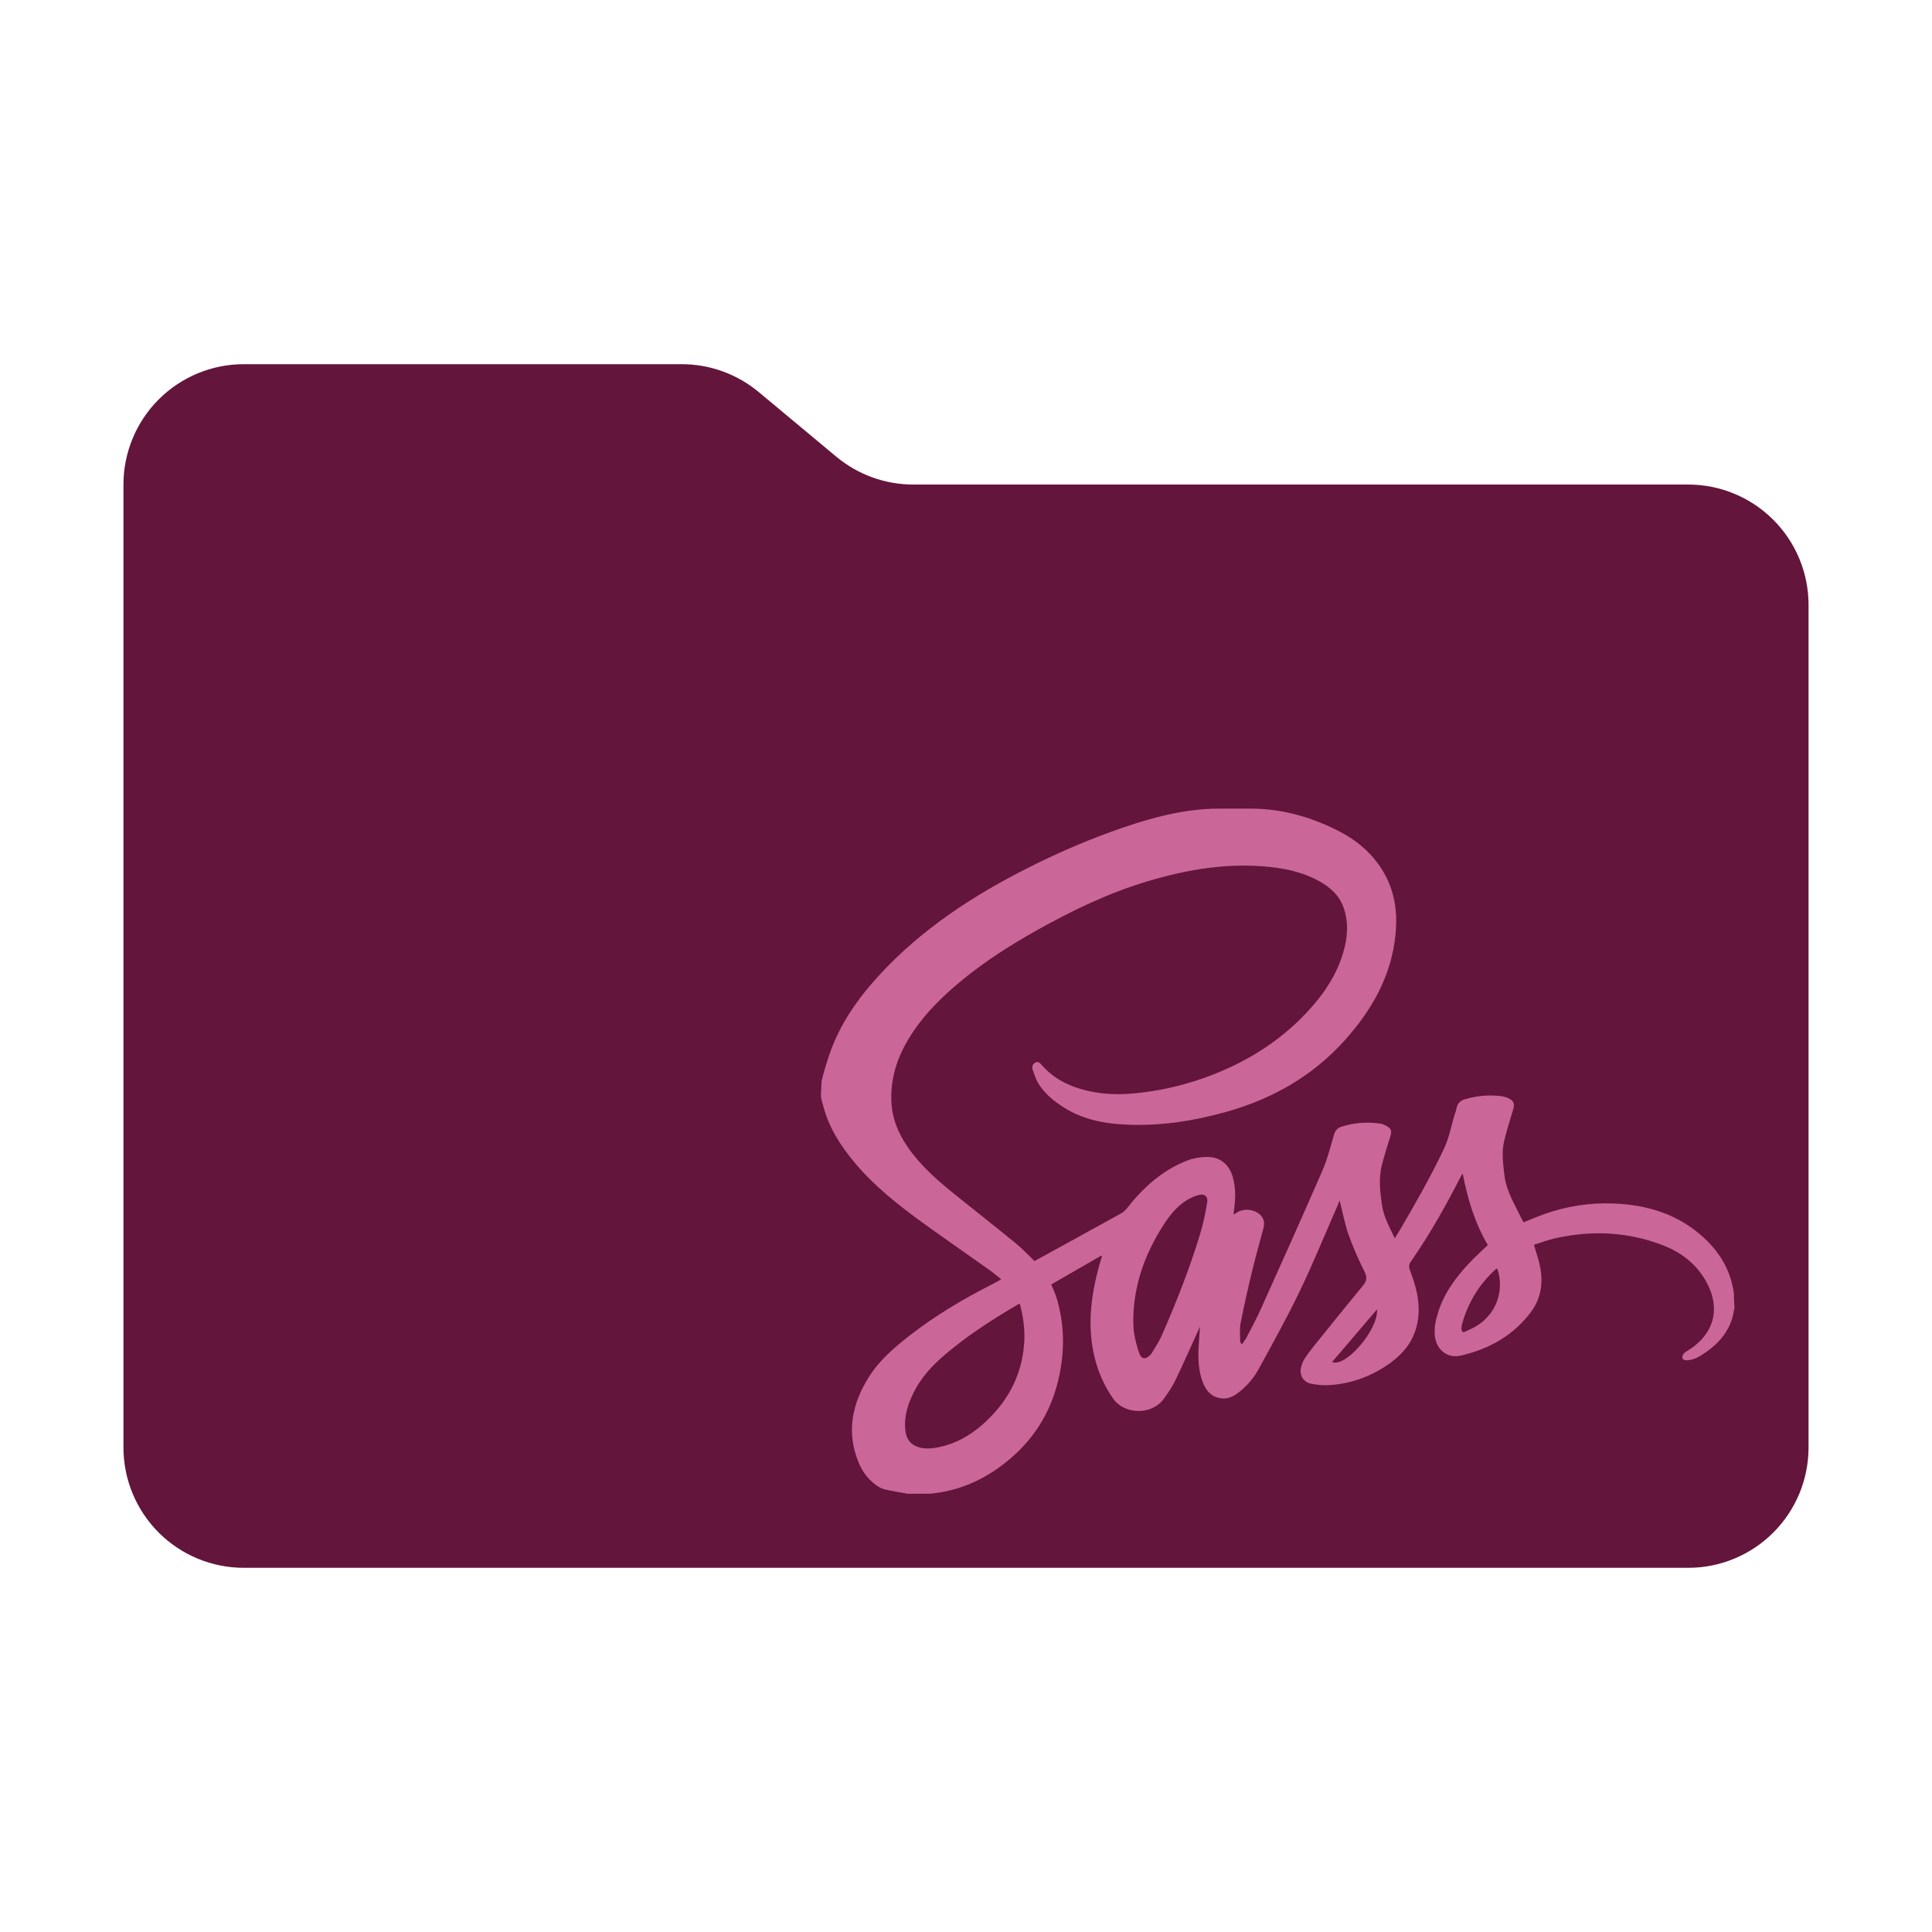 <svg width="313" height="313" viewBox="0 0 313 313" fill="none" xmlns="http://www.w3.org/2000/svg">
<path d="M135.477 73.98L122.924 63.52C119.419 60.599 115.002 59 110.44 59H39.5C34.328 59 29.368 61.054 25.711 64.711C22.055 68.368 20 73.328 20 78.5V234.5C20 239.672 22.055 244.632 25.711 248.289C29.368 251.946 34.328 254 39.5 254H273.5C278.672 254 283.632 251.946 287.289 248.289C290.946 244.632 293 239.672 293 234.5V98C293 92.828 290.946 87.868 287.289 84.211C283.632 80.555 278.672 78.5 273.5 78.5H147.96C143.398 78.5 138.981 76.901 135.477 73.98Z" fill="#63153C"/>
<path fill-rule="evenodd" clip-rule="evenodd" d="M133 177.286C133 178.117 133.244 178.665 133.381 179.198C134.272 182.665 136.187 185.641 138.46 188.355C141.697 192.222 145.661 195.336 149.722 198.264C153.244 200.803 156.838 203.286 160.375 205.806C160.982 206.238 161.556 206.736 162.215 207.267C161.648 207.574 161.176 207.845 160.686 208.094C156.019 210.468 151.529 213.129 147.39 216.352C144.896 218.296 142.484 220.361 140.781 223.059C138.04 227.4 137.07 232.024 139.113 236.962C139.71 238.404 140.62 239.65 141.903 240.571C142.319 240.869 142.786 241.164 143.273 241.28C144.52 241.574 145.791 241.767 147.053 242L150.629 241.998C154.582 241.644 158.181 240.286 161.433 238.035C166.516 234.517 169.94 229.801 171.413 223.747C172.483 219.348 172.527 214.943 171.265 210.564C171.144 210.158 171.005 209.758 170.848 209.365C170.695 208.971 170.515 208.588 170.302 208.098L178.408 203.424L178.529 203.528C178.382 204.011 178.225 204.494 178.092 204.982C177.129 208.509 176.489 212.098 176.718 215.759C176.964 219.66 178.049 223.311 180.327 226.57C182.168 229.206 186.555 229.304 188.512 226.659C189.206 225.719 189.879 224.737 190.385 223.688C191.707 220.952 192.93 218.167 194.193 215.401L194.413 214.895C194.322 216.205 194.216 217.355 194.168 218.506C194.092 220.304 194.197 222.091 194.81 223.802C195.335 225.265 196.227 226.359 197.899 226.551C199.042 226.683 199.953 226.158 200.794 225.492C202.095 224.46 203.175 223.174 203.966 221.711C206.207 217.584 208.508 213.482 210.539 209.252C212.736 204.676 214.657 199.966 216.698 195.312L217.035 194.487C217.517 196.387 217.853 198.248 218.472 200.009C219.191 202.053 220.081 204.048 221.05 205.988C221.508 206.904 221.455 207.499 220.82 208.267C218.161 211.482 215.547 214.736 212.932 217.987C212.353 218.705 211.776 219.435 211.294 220.219C211.002 220.714 210.809 221.262 210.728 221.831C210.647 222.356 210.772 222.891 211.076 223.325C211.38 223.76 211.839 224.059 212.359 224.161C213.407 224.387 214.481 224.464 215.551 224.389C219.202 224.12 222.516 222.835 225.447 220.657C229.243 217.837 230.462 213.988 229.543 209.427C229.294 208.189 228.854 206.986 228.427 205.793C228.234 205.255 228.221 204.878 228.572 204.377C231.607 200.03 234.2 195.419 236.612 190.701C236.707 190.516 236.805 190.33 236.973 190.131C237.754 194.21 238.931 198.14 241.038 201.706C239.963 202.745 238.899 203.687 237.936 204.725C235.815 207.012 233.976 209.494 233.017 212.521C232.604 213.826 232.287 215.153 232.471 216.546C232.756 218.711 234.524 220.117 236.647 219.624C241.19 218.57 245.112 216.423 247.978 212.62C249.906 210.06 250.082 207.204 249.274 204.212C249.053 203.399 248.79 202.599 248.507 201.666C249.628 201.317 250.721 200.899 251.851 200.64C257.72 199.297 263.526 199.531 269.182 201.657C272.483 202.898 275.151 204.975 276.733 208.242C278.665 212.236 277.597 216.026 273.842 218.551C273.492 218.786 273.092 218.972 272.802 219.266C272.709 219.374 272.639 219.5 272.598 219.637C272.556 219.773 272.543 219.917 272.56 220.058C272.585 220.204 272.968 220.386 273.188 220.383C274.422 220.374 275.423 219.725 276.384 219.058C278.791 217.388 280.547 215.141 280.926 212.182L281 211.96L280.909 210.033C280.873 209.922 280.936 209.812 280.928 209.728C280.417 205.419 278.121 202.078 274.783 199.458C270.917 196.426 266.351 195.178 261.523 194.98C257.607 194.811 253.696 195.415 250.012 196.757C248.955 197.141 247.907 197.596 246.844 198.025C246.701 197.766 246.548 197.518 246.422 197.262C245.33 195.02 244.008 192.879 243.715 190.309C243.508 188.484 243.253 186.661 243.686 184.856C244.102 183.119 244.644 181.412 245.155 179.699C245.417 178.818 245.232 178.324 244.393 177.926C244.1 177.782 243.788 177.68 243.467 177.621C241.404 177.321 239.369 177.493 237.371 178.075C236.664 178.282 236.15 178.679 235.993 179.464C235.904 179.915 235.721 180.346 235.594 180.791C235.071 182.638 234.701 184.521 233.857 186.281C231.742 190.696 229.328 194.945 226.858 199.162C226.59 199.618 226.308 200.064 225.971 200.616C225.104 198.796 224.178 197.162 223.898 195.247C223.581 193.082 223.331 190.92 223.868 188.771C224.268 187.168 224.79 185.595 225.271 184.013C225.499 183.261 225.394 182.866 224.715 182.47C224.372 182.271 223.984 182.093 223.597 182.035C221.482 181.712 219.321 181.889 217.286 182.553C216.646 182.761 216.31 183.176 216.114 183.838C215.539 185.791 215.049 187.791 214.241 189.648C210.971 197.166 207.607 204.645 204.246 212.123C203.545 213.684 202.723 215.192 201.932 216.712C201.732 217.097 201.44 217.436 201.19 217.798C200.989 217.56 200.912 217.397 200.913 217.234C200.919 216.273 200.804 215.284 200.987 214.355C201.548 211.545 202.168 208.747 202.847 205.963C203.401 203.663 204.046 201.384 204.66 199.099C204.866 198.334 204.87 197.619 204.322 196.976C203.401 195.899 201.477 195.662 200.336 196.492L199.832 196.778L199.93 195.963C200.17 194.214 200.219 192.472 199.74 190.75C199.143 188.603 197.616 187.368 195.395 187.436C194.36 187.468 193.273 187.645 192.315 188.024C188.285 189.608 185.186 192.413 182.547 195.788C182.303 196.101 182 196.363 181.655 196.561C178.245 198.457 174.824 200.329 171.405 202.209L167.598 204.3C166.577 203.323 165.65 202.31 164.597 201.451C161.383 198.822 158.116 196.258 154.879 193.659C152.01 191.355 149.231 188.955 147.104 185.904C145.522 183.635 144.502 181.151 144.405 178.345C144.281 174.769 145.292 171.502 147.108 168.46C149.43 164.569 152.597 161.446 156.079 158.617C159.763 155.626 163.747 153.087 167.876 150.769C173.654 147.527 179.596 144.657 185.967 142.762C192.5 140.818 199.128 139.706 205.965 140.481C208.653 140.786 211.262 141.404 213.659 142.722C215.494 143.73 217 145.05 217.7 147.114C218.391 149.145 218.369 151.203 217.891 153.266C216.918 157.443 214.637 160.887 211.767 163.964C207.059 169.008 201.316 172.441 194.85 174.71C191.133 176.016 187.265 176.843 183.34 177.172C180.123 177.443 176.973 177.157 173.927 176.035C171.91 175.291 170.154 174.154 168.742 172.504C168.489 172.209 168.166 171.888 167.696 172.165C167.235 172.437 167.154 172.876 167.308 173.322C167.566 174.062 167.805 174.833 168.206 175.495C169.217 177.156 170.69 178.36 172.312 179.393C175.428 181.38 178.91 182.048 182.52 182.203C187.999 182.441 193.345 181.62 198.615 180.146C206.139 178.042 212.682 174.326 217.928 168.463C222.297 163.581 225.417 158.071 226.086 151.418C226.412 148.171 226.064 144.99 224.548 142.028C222.904 138.818 220.29 136.432 217.163 134.787C212.611 132.394 207.698 131 202.627 131H197.546C191.405 131 185.467 132.765 179.696 134.87C175.327 136.465 171.044 138.347 166.885 140.429C157.829 144.967 149.394 150.439 142.467 157.963C139.015 161.712 136.093 165.848 134.412 170.718C133.906 172.172 133.469 173.65 133.103 175.146M165.918 217.716C165.526 222.987 163.144 227.261 159.25 230.722C157.06 232.667 154.548 234.053 151.622 234.54C150.561 234.716 149.476 234.759 148.447 234.318C146.979 233.689 146.65 232.383 146.622 230.991C146.578 228.774 147.353 226.769 148.415 224.861C149.801 222.374 151.833 220.478 154.003 218.707C157.422 215.916 161.13 213.554 164.928 211.325L165.215 211.207C165.802 213.382 166.081 215.53 165.918 217.716ZM195.574 194.809C195.297 196.492 194.951 198.177 194.46 199.808C192.765 205.455 190.588 210.927 188.234 216.325C187.799 217.324 187.166 218.235 186.615 219.182C186.522 219.328 186.41 219.46 186.282 219.577C185.601 220.252 184.955 220.217 184.61 219.334C184.21 218.308 183.963 217.209 183.751 216.123C183.608 215.394 183.643 214.628 183.598 213.881C183.644 208.568 185.26 203.741 188.002 199.246C189.132 197.393 190.363 195.627 192.243 194.454C192.828 194.09 193.461 193.809 194.123 193.62C195.125 193.337 195.74 193.802 195.574 194.809ZM215.807 220.659L223.079 212.144C223.381 215.306 218.022 221.619 215.807 220.659ZM239.032 214.929C238.518 215.225 237.958 215.437 237.431 215.71C236.949 215.961 236.79 215.708 236.776 215.292C236.769 215.004 236.806 214.717 236.885 214.44C237.867 210.967 239.674 208.002 242.363 205.591L242.552 205.494C243.831 209.081 242.353 213.021 239.032 214.929Z" fill="#CB6699"/>
</svg>
